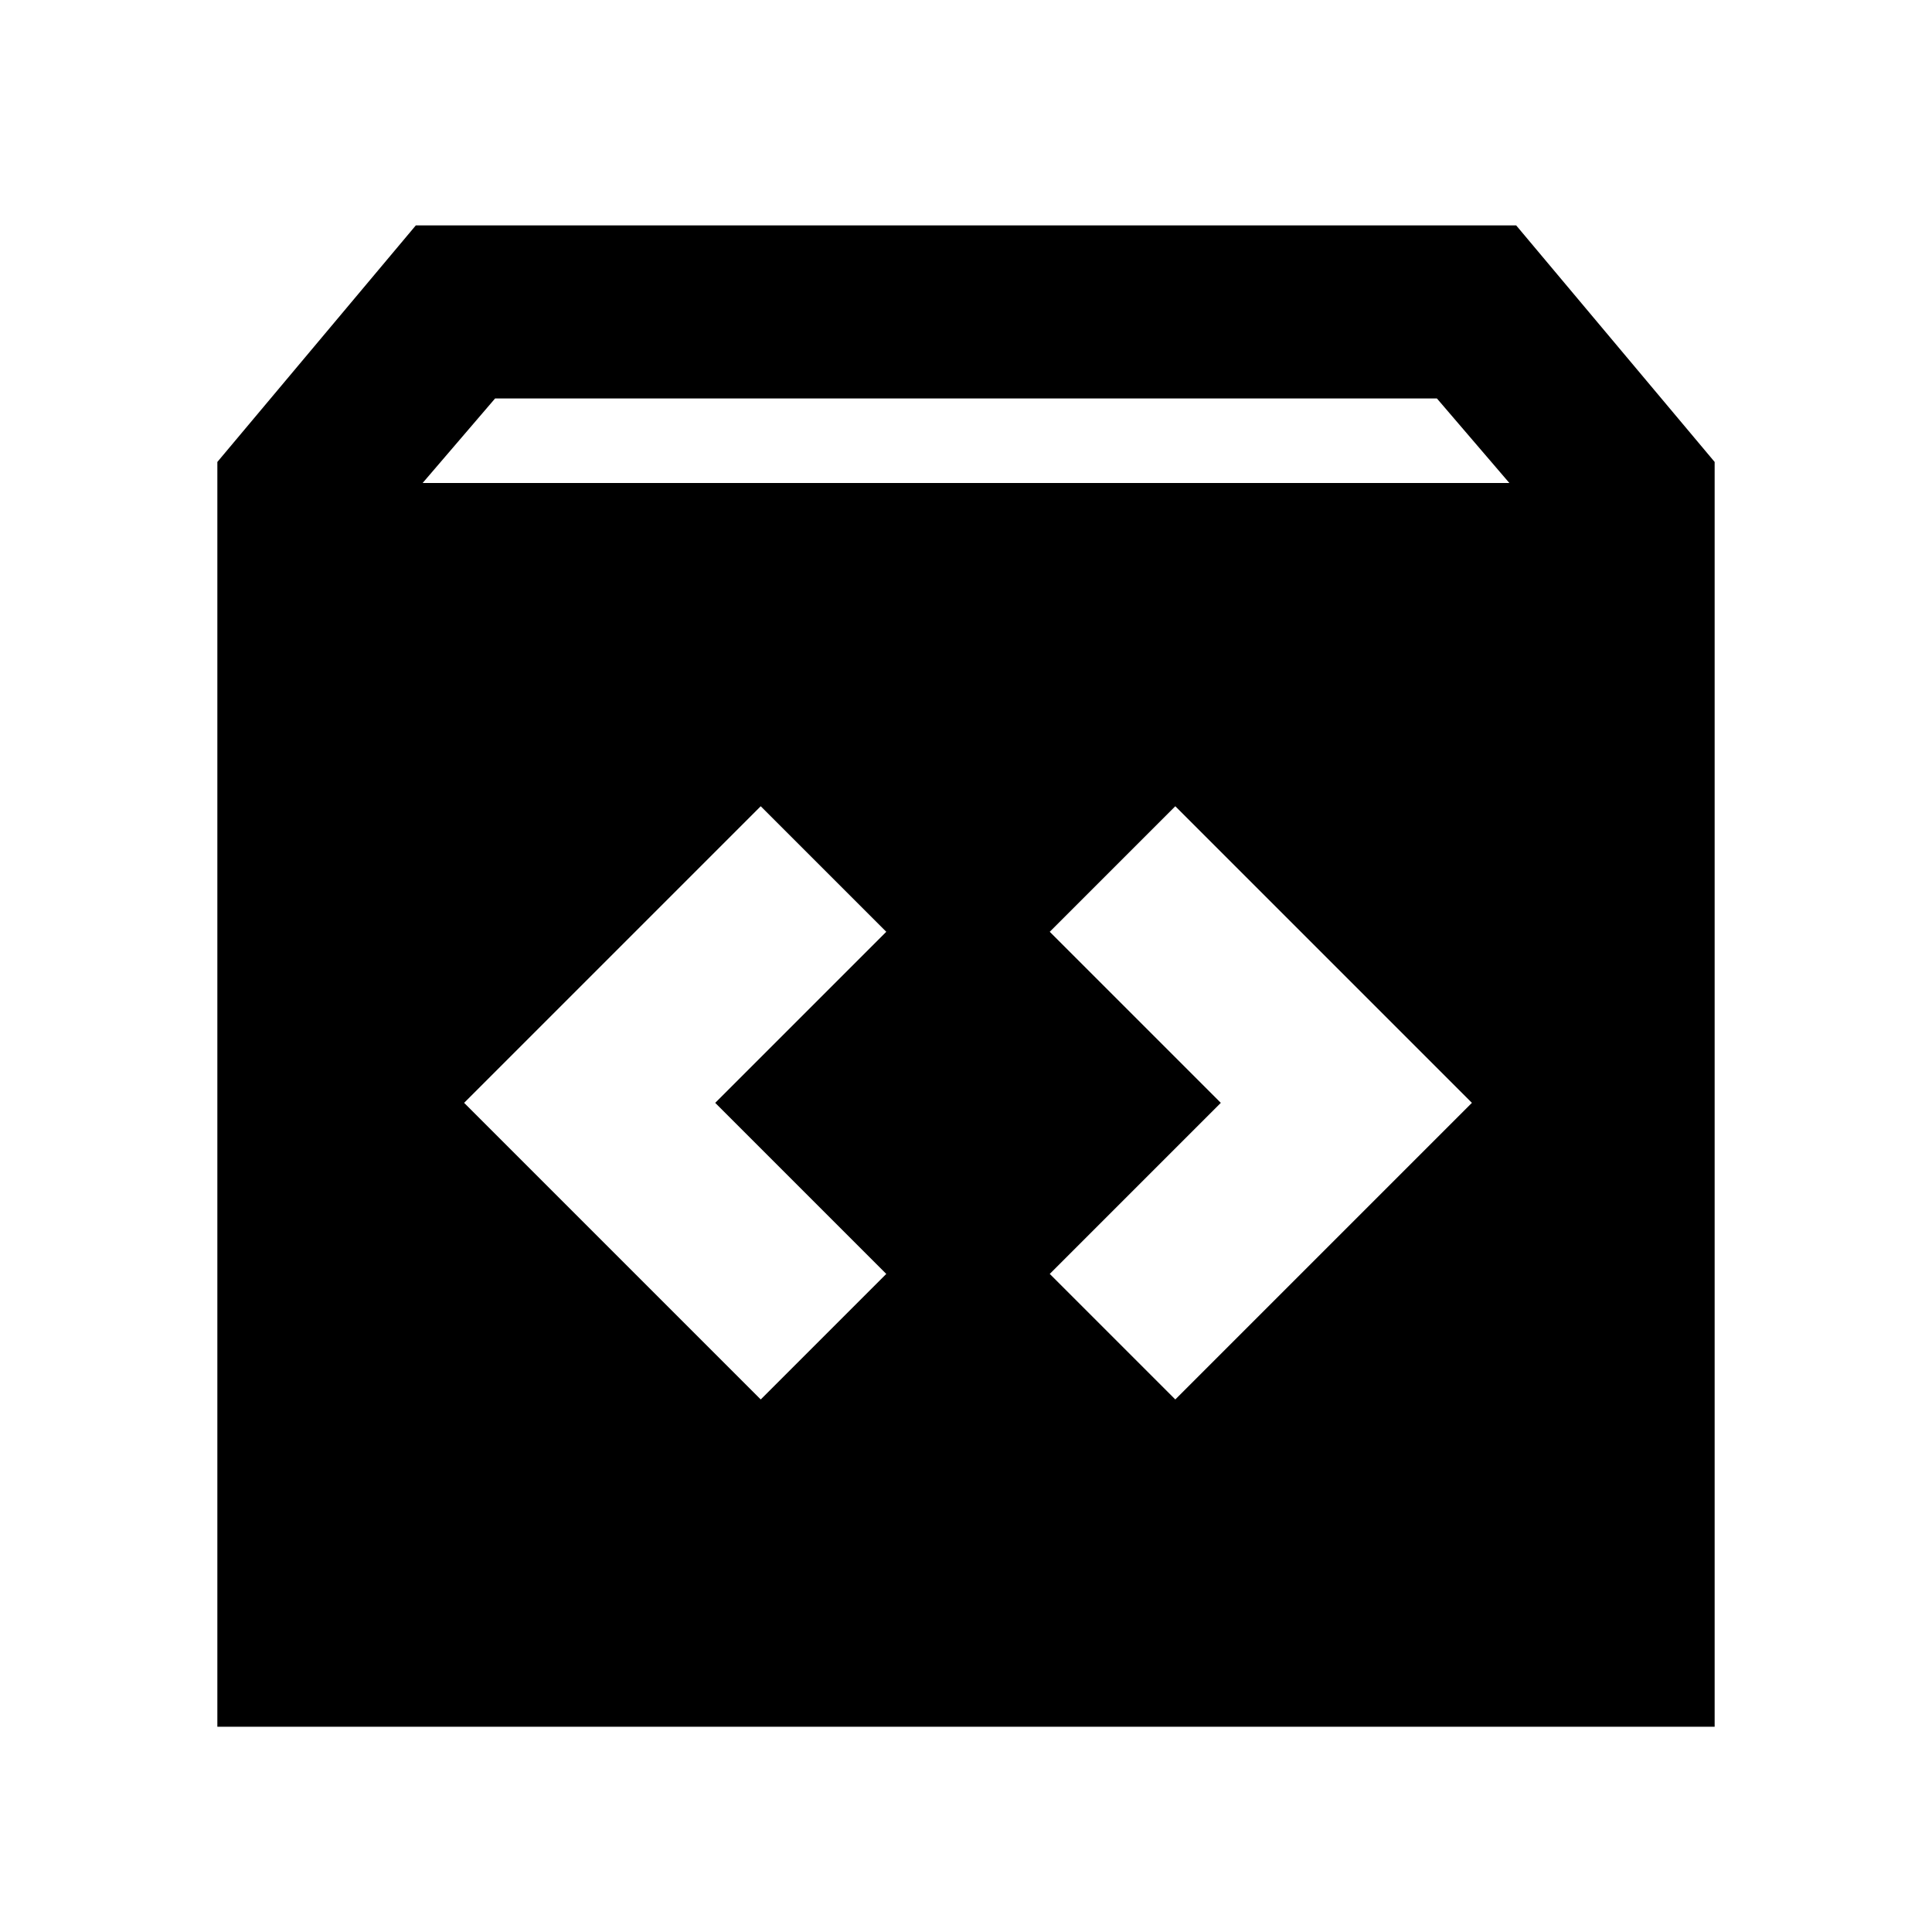 <svg xmlns="http://www.w3.org/2000/svg" height="24" viewBox="0 -960 960 960" width="24"><path d="M108.001-102.001V-730.46l98.615-117.538h546.768l98.615 117.538v628.459H108.001ZM210-719.999h540l-36-42H246l-36 42ZM606.616-412l-85 85L584-264.616 731.384-412 584-559.384 521.616-497l85 85Zm-251.232 0 85-85L378-559.384 230.616-412 378-264.616 440.384-327l-85-85Z"/></svg>